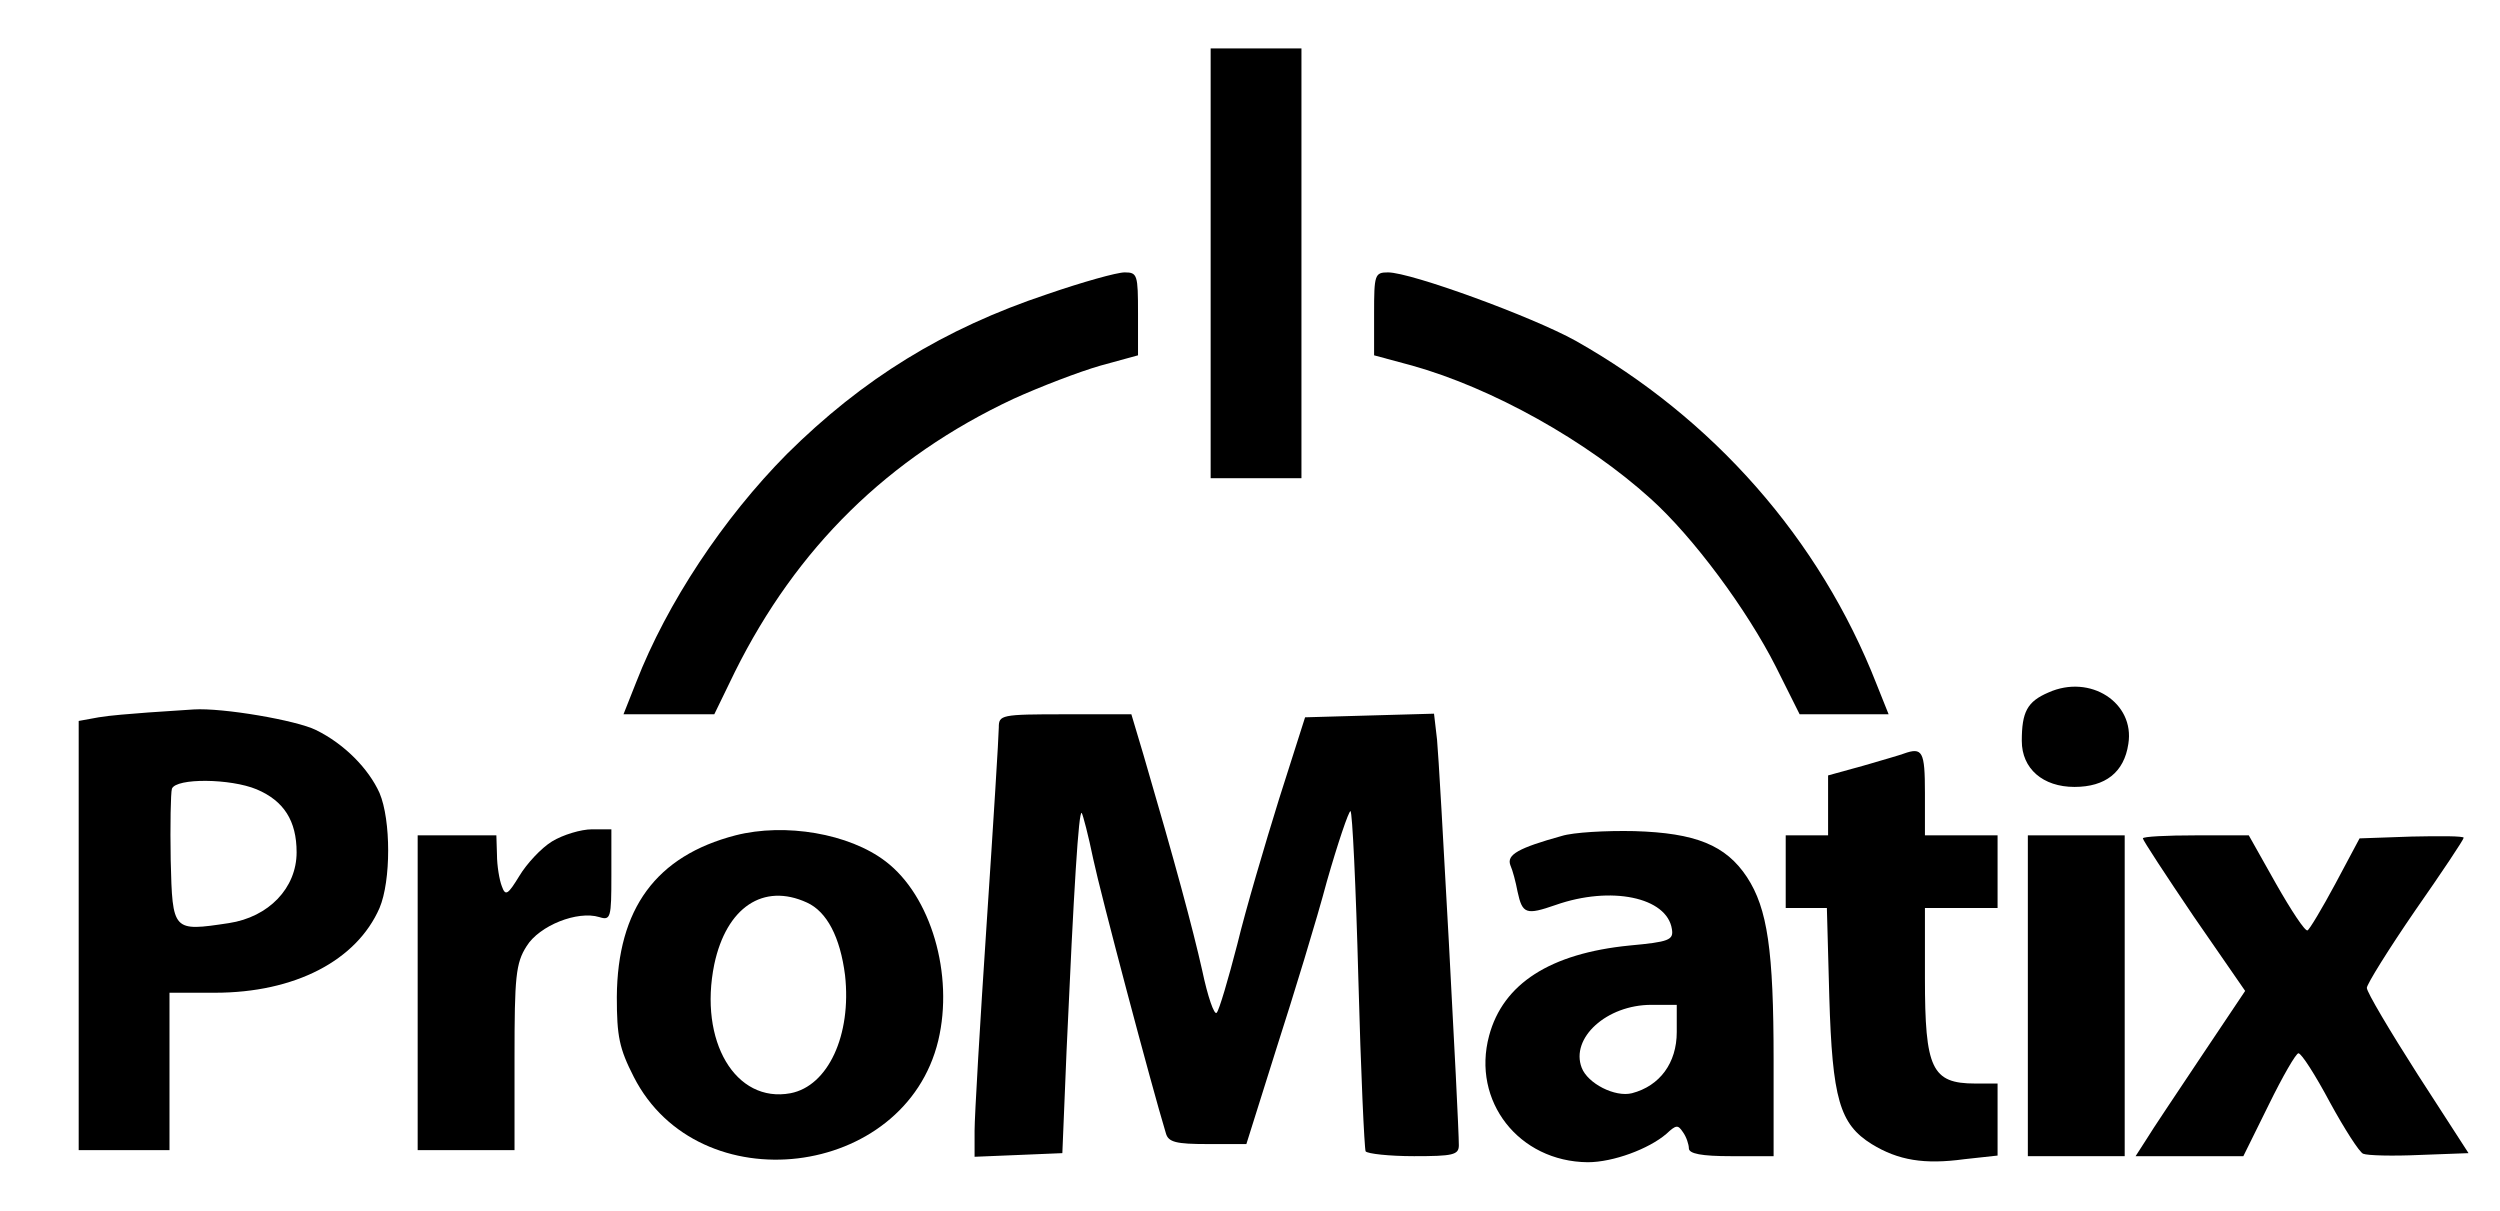 <?xml version="1.0" standalone="no"?>
<!DOCTYPE svg PUBLIC "-//W3C//DTD SVG 20010904//EN"
 "http://www.w3.org/TR/2001/REC-SVG-20010904/DTD/svg10.dtd">
<svg version="1.0" xmlns="http://www.w3.org/2000/svg"
 width="413pt" height="200pt" viewBox="0 0 413 200"
 preserveAspectRatio="xMidYMid meet">

<g transform="translate(0,200) scale(0.1,-0.1)"
fill="#000000" stroke="none">
<path d="M2000 1565 l0 -355 75 0 75 0 0 355 0 355 -75 0 -75 0 0 -355z"/>
<path d="M1730 1514 c-171 -57 -305 -140 -430 -264 -105 -106 -198 -246 -249
-377 l-21 -53 75 0 75 0 34 70 c102 205 253 354 460 451 44 20 109 45 144 55
l62 17 0 69 c0 64 -1 68 -22 68 -13 0 -70 -16 -128 -36z"/>
<path d="M2270 1482 l0 -69 63 -17 c132 -37 288 -124 394 -220 70 -63 159
-183 207 -278 l39 -78 74 0 73 0 -20 50 c-94 240 -270 439 -497 567 -72 40
-272 113 -310 113 -22 0 -23 -4 -23 -68z"/>
<path d="M3384 856 c-35 -15 -44 -32 -44 -80 0 -46 35 -76 87 -76 51 0 82 24
89 71 11 68 -63 116 -132 85z"/>
<path d="M245 823 c-27 -2 -65 -5 -82 -8 l-33 -6 0 -354 0 -355 75 0 75 0 0
130 0 130 75 0 c132 0 234 53 272 140 19 45 19 145 0 190 -18 40 -58 81 -105
104 -32 16 -154 37 -202 34 -14 -1 -47 -3 -75 -5z m179 -127 c45 -19 66 -52
66 -104 0 -59 -46 -107 -112 -117 -93 -14 -93 -14 -96 104 -1 58 0 111 2 118
7 18 97 17 140 -1z"/>
<path d="M1650 798 c0 -13 -9 -158 -20 -323 -11 -165 -20 -319 -20 -343 l0
-43 73 3 72 3 7 170 c12 268 20 397 25 392 2 -3 11 -37 19 -76 12 -57 96 -374
120 -453 4 -15 17 -18 69 -18 l64 0 50 159 c28 87 66 211 83 275 18 63 36 116
39 116 3 0 9 -125 13 -277 4 -153 10 -281 12 -285 3 -4 39 -8 80 -8 64 0 74 2
74 18 0 41 -32 631 -36 670 l-5 43 -107 -3 -106 -3 -43 -135 c-23 -74 -55
-182 -69 -240 -15 -58 -30 -109 -34 -113 -4 -5 -15 27 -24 70 -16 71 -44 175
-97 356 l-20 67 -109 0 c-107 0 -110 -1 -110 -22z"/>
<path d="M3145 755 c-5 -2 -36 -11 -67 -20 l-58 -16 0 -49 0 -50 -35 0 -35 0
0 -60 0 -60 34 0 34 0 4 -147 c5 -168 17 -210 70 -243 44 -27 87 -34 153 -25
l55 6 0 60 0 59 -37 0 c-72 0 -83 25 -83 174 l0 116 60 0 60 0 0 60 0 60 -60
0 -60 0 0 70 c0 69 -4 76 -35 65z"/>
<path d="M912 610 c-18 -11 -42 -37 -54 -57 -19 -31 -23 -34 -29 -17 -4 10 -8
34 -8 52 l-1 32 -65 0 -65 0 0 -260 0 -260 80 0 80 0 0 153 c0 133 2 156 20
184 21 34 84 59 120 48 19 -6 20 -1 20 69 l0 76 -32 0 c-18 0 -48 -9 -66 -20z"/>
<path d="M1215 620 c-131 -34 -195 -121 -196 -267 0 -65 4 -85 28 -132 107
-210 448 -169 503 60 26 109 -12 239 -87 296 -60 46 -166 64 -248 43z m118
-111 c33 -15 55 -57 63 -120 11 -99 -28 -183 -90 -195 -91 -17 -152 86 -126
213 20 94 81 135 153 102z"/>
<path d="M2580 619 c-72 -20 -91 -31 -85 -48 4 -9 9 -28 12 -44 8 -37 14 -39
63 -22 91 32 184 13 192 -40 3 -18 -5 -21 -70 -27 -131 -13 -209 -63 -232
-149 -29 -108 49 -208 163 -209 42 0 101 22 130 47 16 15 19 15 27 3 6 -8 10
-21 10 -27 0 -9 21 -13 70 -13 l70 0 0 159 c0 181 -10 250 -44 302 -35 53 -85
73 -186 76 -47 1 -101 -2 -120 -8z m190 -324 c0 -51 -28 -89 -74 -101 -28 -7
-73 16 -83 42 -19 49 41 104 115 104 l42 0 0 -45z"/>
<path d="M3350 355 l0 -265 80 0 80 0 0 265 0 265 -80 0 -80 0 0 -265z"/>
<path d="M3540 615 c0 -3 38 -61 84 -129 l85 -123 -73 -109 c-40 -60 -81 -121
-90 -136 l-18 -28 89 0 89 0 42 85 c23 47 45 85 49 85 5 0 28 -36 52 -81 24
-44 49 -83 55 -85 7 -3 49 -4 93 -2 l81 3 -84 130 c-46 72 -84 136 -84 143 0
6 36 64 80 128 44 63 80 117 80 120 0 3 -39 3 -86 2 l-86 -3 -40 -75 c-22 -41
-43 -76 -46 -77 -4 -2 -27 33 -52 77 l-45 80 -87 0 c-49 0 -88 -2 -88 -5z"/>
</g>
</svg>
